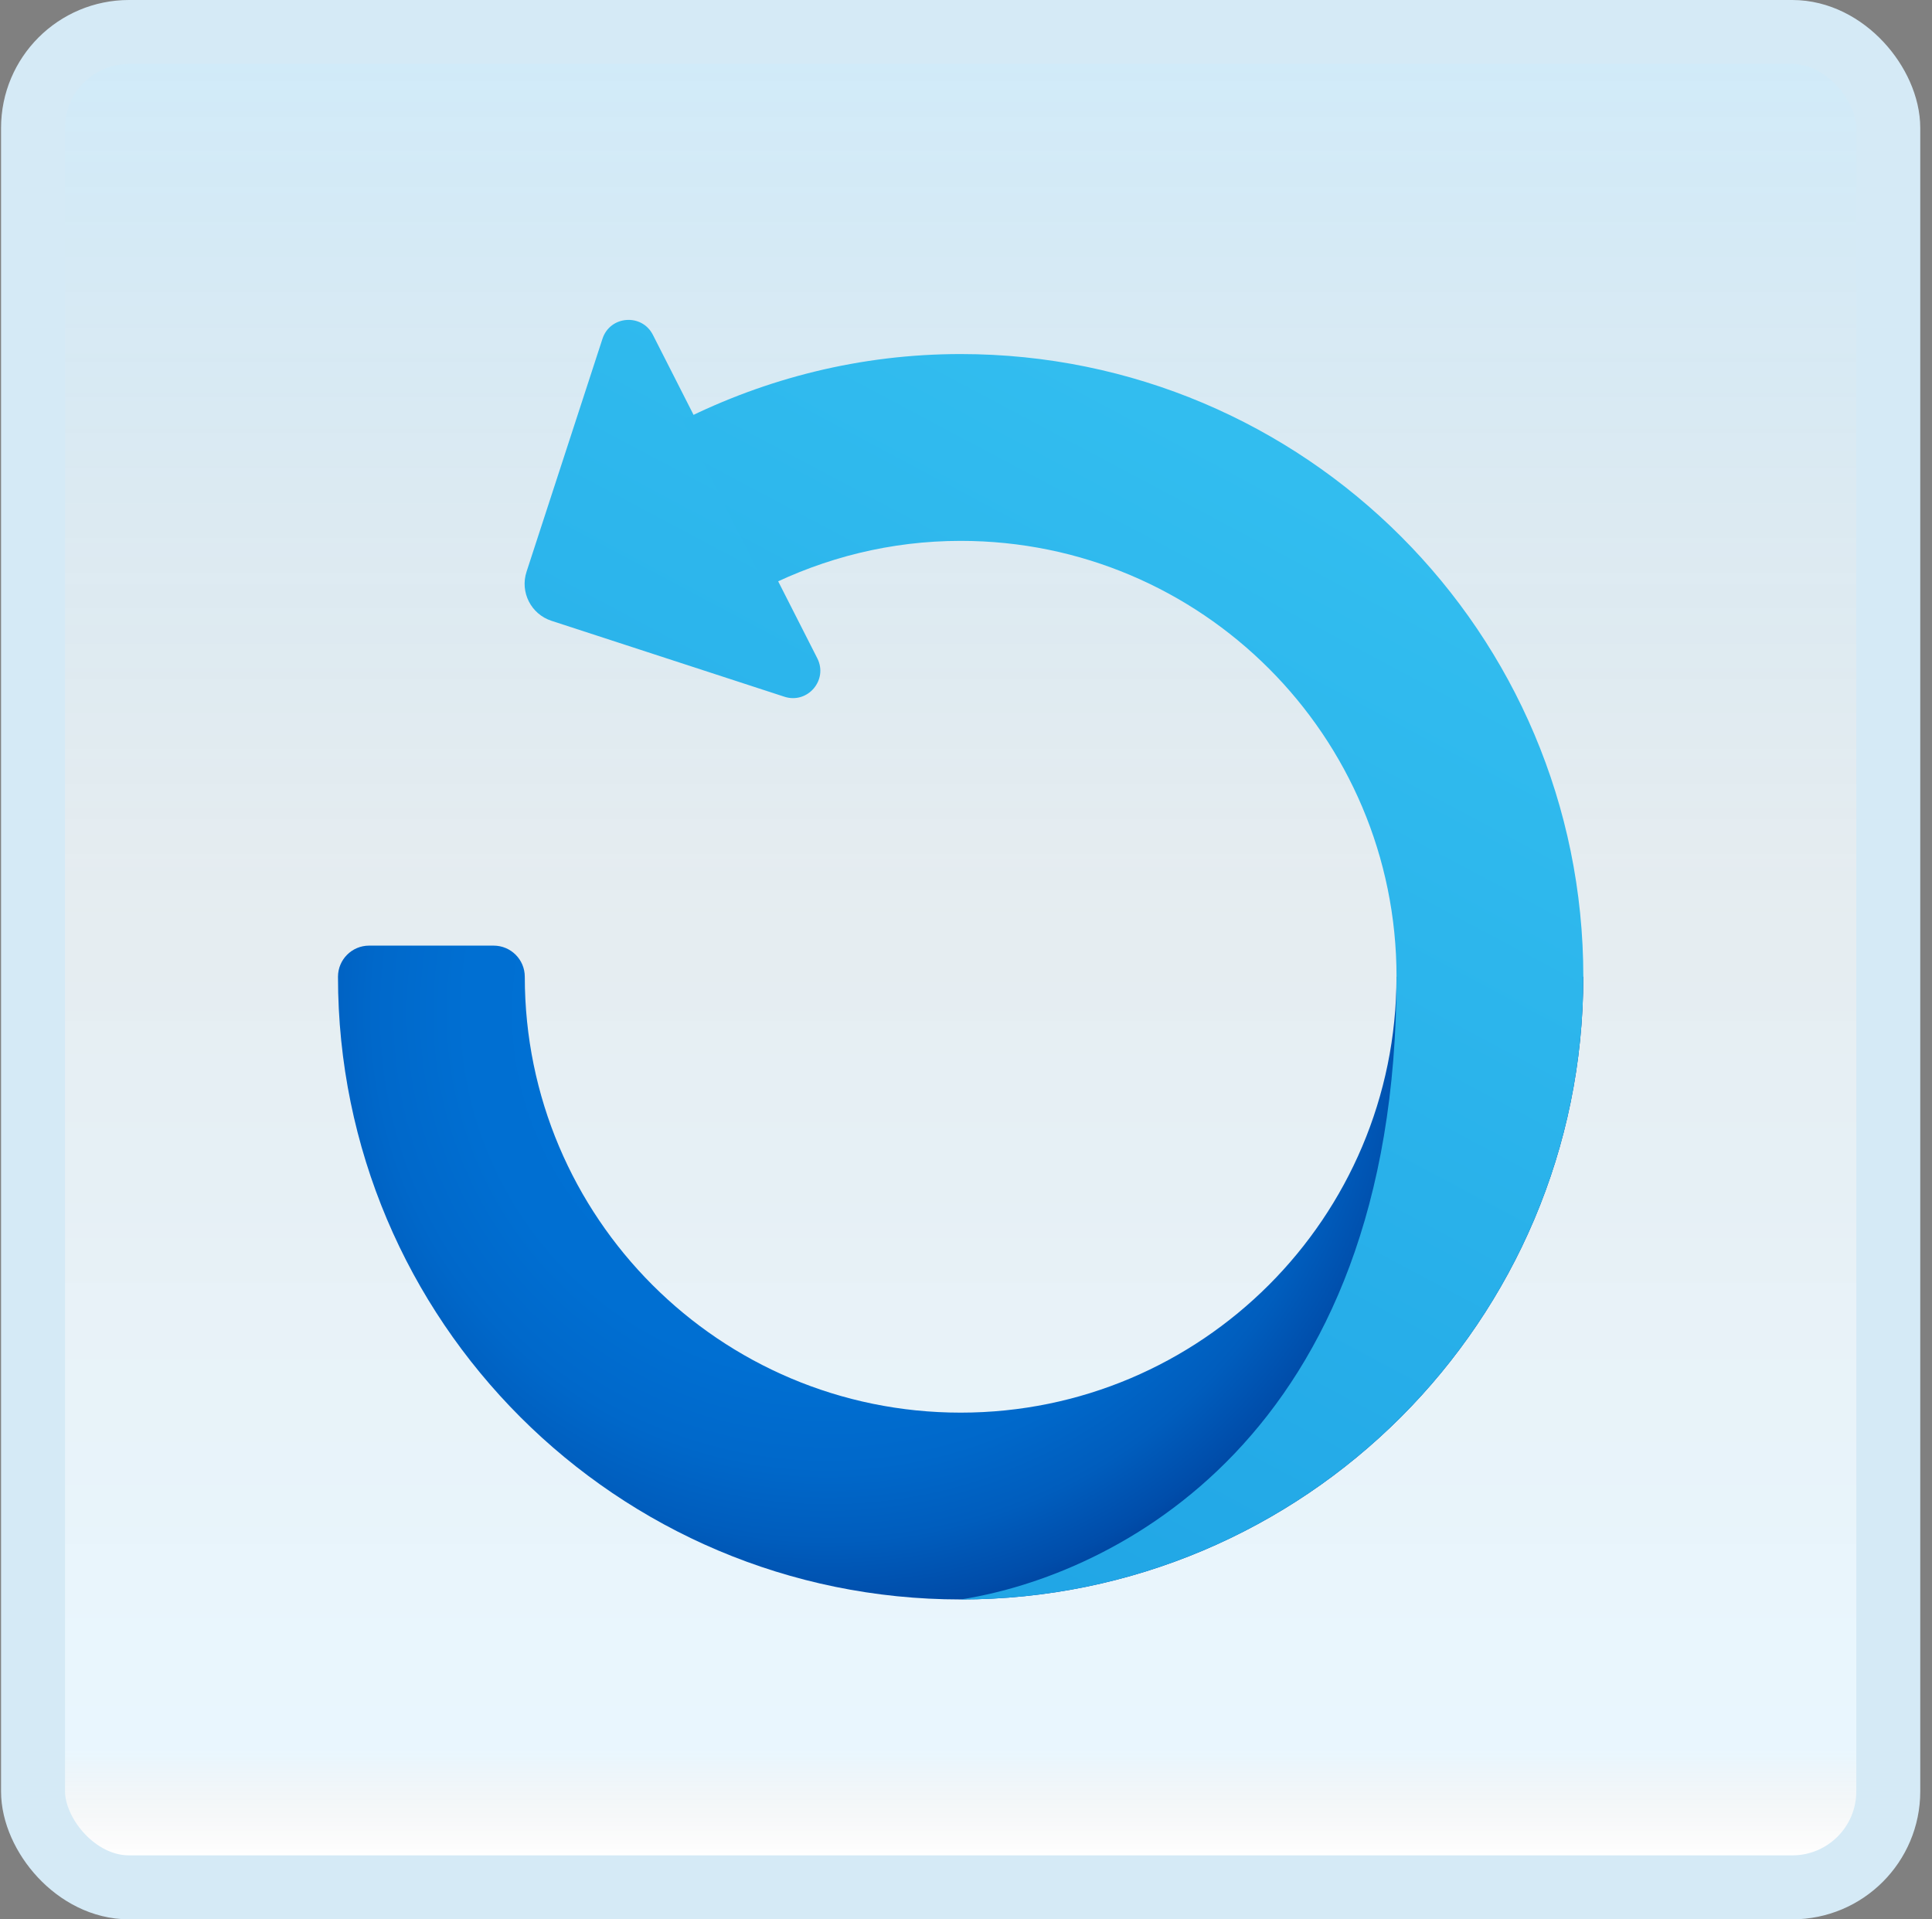 <svg width="151" height="150" viewBox="0 0 151 150" fill="none" xmlns="http://www.w3.org/2000/svg">
<rect x="0" y="0" width="151" height="150" fill="#808080" stroke="none"/>
<g id="rotate">
<rect x="2.582" y="2.5" width="145" height="145" rx="7.5" fill="white"/>
<rect x="2.582" y="2.5" width="145" height="145" rx="7.5" fill="url(#paint0_linear_14_11063)" fill-opacity="0.2"/>
<g id="Group">
<path id="Vector" d="M28.849 73.902C30.192 73.902 37.239 73.902 38.582 73.902C39.925 73.902 41.016 74.992 41.016 76.335C41.016 95.149 56.267 110.4 75.081 110.4C93.895 110.4 109.147 95.149 109.147 76.335H123.746C123.746 103.213 101.959 125 75.081 125C48.203 125 26.416 103.213 26.416 76.335C26.416 74.992 27.506 73.902 28.849 73.902Z" fill="url(#paint1_radial_14_11063)"/>
<path id="Vector_2" d="M51.029 26.171L63.877 51.445C64.741 53.146 63.118 55.041 61.305 54.45L43.099 48.516C41.503 47.995 40.632 46.279 41.153 44.683L47.087 26.478C47.676 24.665 50.166 24.47 51.029 26.171Z" fill="url(#paint2_linear_14_11063)"/>
<path id="Vector_3" d="M109.149 76.335C109.149 57.521 93.898 42.27 75.084 42.27C69.607 42.27 64.448 43.593 59.861 45.893L53.338 32.846C59.888 29.563 67.258 27.67 75.084 27.67C101.962 27.67 123.749 49.457 123.749 76.335C123.749 103.213 101.962 125 75.084 125C86.815 123.18 109.149 112.566 109.149 76.335Z" fill="url(#paint3_linear_14_11063)"/>
</g>
<rect x="2.582" y="2.5" width="145" height="145" rx="7.5" stroke="#D5EAF6" stroke-width="5"/>
</g>
<defs>
<linearGradient id="paint0_linear_14_11063" x1="75.082" y1="5" x2="75.082" y2="145" gradientUnits="userSpaceOnUse">
<stop stop-color="#199AE0"/>
<stop offset="0.472" stop-color="#0D5176" stop-opacity="0.528"/>
<stop offset="0.941" stop-color="#12A6F7" stop-opacity="0.465"/>
<stop offset="1" stop-opacity="0"/>
</linearGradient>
<radialGradient id="paint1_radial_14_11063" cx="0" cy="0" r="1" gradientUnits="userSpaceOnUse" gradientTransform="translate(64.659 79.07) rotate(180) scale(53.006 53.006)">
<stop offset="0.266" stop-color="#0071D4"/>
<stop offset="0.535" stop-color="#006FD2"/>
<stop offset="0.673" stop-color="#0068CA"/>
<stop offset="0.782" stop-color="#005DBD"/>
<stop offset="0.876" stop-color="#004DAA"/>
<stop offset="0.959" stop-color="#003891"/>
<stop offset="1" stop-color="#002B82"/>
</radialGradient>
<linearGradient id="paint2_linear_14_11063" x1="66.429" y1="19.312" x2="16.353" y2="113.457" gradientUnits="userSpaceOnUse">
<stop stop-color="#32BDEF"/>
<stop offset="1" stop-color="#1EA2E4"/>
</linearGradient>
<linearGradient id="paint3_linear_14_11063" x1="100.93" y1="37.383" x2="53.737" y2="126.105" gradientUnits="userSpaceOnUse">
<stop stop-color="#32BDEF"/>
<stop offset="1" stop-color="#1EA2E4"/>
</linearGradient>
</defs>
</svg>
